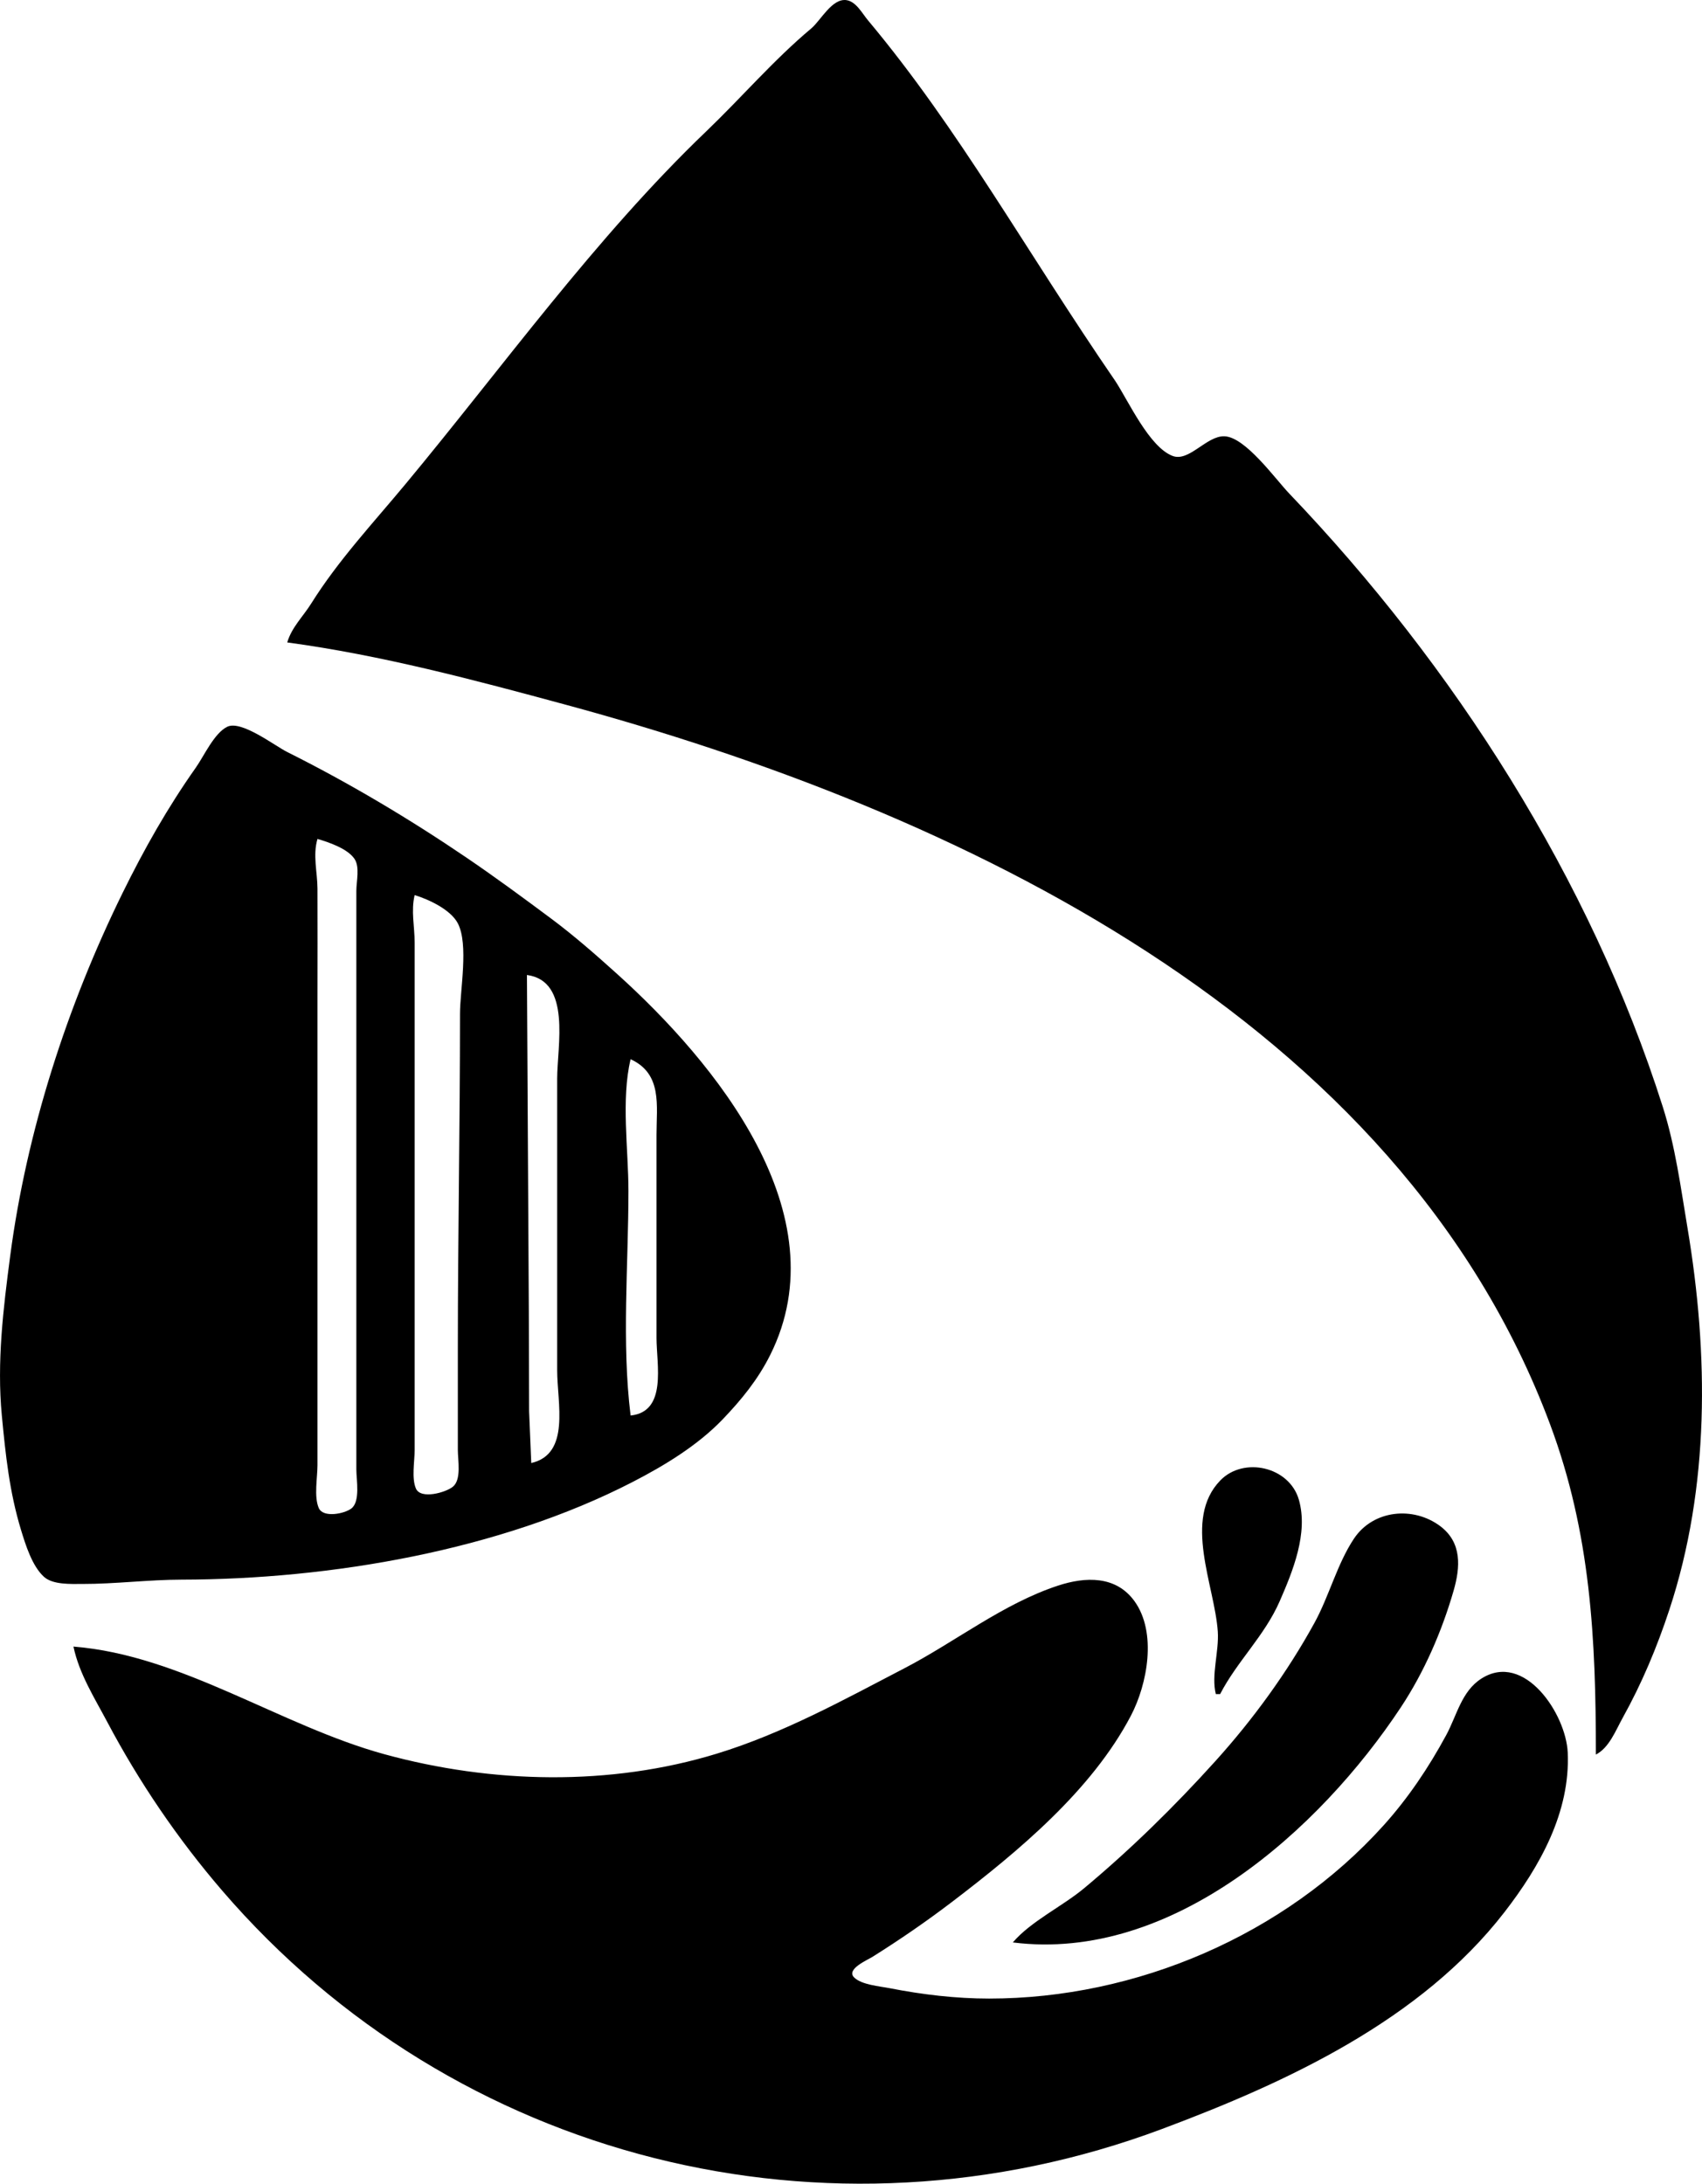 <svg version="1.1" viewBox="0 0 252.21 323.59" xmlns="http://www.w3.org/2000/svg">
	<path d="m42.56 95.199c13.897 1.871 27.764 5.571 41.28 9.232 57.879 15.676 123.42 46.55 145.85 106.61 6.058 16.226 6.794 31.925 6.794 48.96 1.974-1.01 2.928-3.562 3.971-5.44 2.842-5.111 5.078-10.451 6.909-16 6.01-18.206 5.834-37.916 2.691-56.64-1.005-6.006-1.805-12.085-3.661-17.92-10.73-33.771-30.954-65.353-55.363-90.88-2.045-2.139-6.483-8.364-9.587-8.471-2.659-0.092-5.232 3.839-7.68 2.914-3.45-1.305-6.534-8.108-8.48-11.084-13.246-19.278-23.157-37.33-36.639-53.44-0.851-1.005-1.77-2.807-3.205-3.018-2.146-0.315-3.809 3.005-5.22 4.188-5.641 4.734-10.301 10.209-15.6 15.286-16.403 15.716-30.092 34.858-44.575 52.29-4.806 5.784-9.93 11.261-13.933 17.654-1.221 1.951-2.884 3.506-3.547 5.76m-8.904 12.503c-1.929 0.957-3.428 4.326-4.641 6.045-4.18 5.919-7.65 12.059-10.852 18.572-8.209 16.698-14.22 35.31-16.652 53.761-1.034 7.843-1.996 15.768-1.244 23.679 0.554 5.816 1.125 11.318 2.845 16.96 0.67 2.2 1.649 5.352 3.395 6.938 1.318 1.198 3.976 1.059 5.655 1.062 4.907 8e-3 9.818-0.632 14.72-0.64 22.057-0.035 47.157-4.309 66.88-14.483 4.711-2.43 9.609-5.404 13.304-9.252 2.791-2.906 5.247-5.925 7.057-9.546 10.432-20.866-8.144-43.364-22.693-56.484-3.167-2.856-6.404-5.694-9.829-8.242-4.125-3.07-8.223-6.093-12.48-8.984-8.469-5.753-17.4-11.068-26.56-15.649-1.89-0.945-6.821-4.771-8.904-3.738m13.384 16.617c1.674 0.482 4.468 1.445 5.481 2.948 0.824 1.224 0.28 3.328 0.279 4.732v85.76c0 1.508 0.617 4.748-0.742 5.78-1.036 0.787-4.173 1.417-4.825-0.068-0.736-1.675-0.193-4.543-0.193-6.352v-69.12c0-5.44 0.026-10.88-3.2e-4 -16.32-0.012-2.466-0.716-4.939 3.2e-4 -7.36m14.4 8.32c2.089 0.637 5.326 2.147 6.391 4.173 1.64 3.121 0.329 9.913 0.329 13.427 0 16.532-0.32 33.012-0.32 49.6v15.04c0 1.497 0.565 4.38-0.742 5.438-1.054 0.854-4.743 1.905-5.465 0.273-0.672-1.519-0.193-4.073-0.193-5.711v-75.2c-9.6e-4 -2.383-0.56-4.689 0-7.04m17.28 84.16-0.32-7.68-0.041-14.72-0.279-49.92c6.612 0.883 4.48 10.573 4.48 15.36v43.2c0 4.871 1.992 12.422-3.84 13.76m14.72-7.04c-1.339-10.828-0.32-22.359-0.32-33.28 0-6.151-1.105-13.534 0.32-19.52 4.725 2.171 3.84 6.845 3.84 11.2v30.08c0 3.97 1.61 10.958-3.84 11.52m86.72 41.28h0.64c2.499-4.844 6.586-8.633 8.826-13.76 1.946-4.46 4.259-10.098 2.842-15.04-1.411-4.914-8.186-6.424-11.638-2.866-5.597 5.769-0.842 15.589-0.378 22.386 0.202 2.963-0.995 6.492-0.291 9.28m-30.08 36.8c23.616 2.985 45.485-16.694 57.488-34.826 3.475-5.249 6.102-11.299 7.837-17.334 0.986-3.431 1.254-7.092-1.994-9.529-3.974-2.979-9.917-2.437-12.781 1.854-2.486 3.723-3.677 8.517-5.85 12.475-4.029 7.333-9.072 14.272-14.675 20.48-6.064 6.715-12.518 13.057-19.466 18.854-3.216 2.682-7.895 4.894-10.56 8.026m-139.2-43.84c0.842 4.027 3.121 7.605 5.025 11.2 4.703 8.882 10.458 17.34 17.014 24.96 34.468 40.067 89.79 53.824 139.24 35.334 18.563-6.938 38.358-16.105 50.768-32.134 5.245-6.775 9.782-14.82 9.379-23.68-0.259-5.689-6.422-14.998-12.787-10.94-2.954 1.885-3.635 5.453-5.219 8.38-2.598 4.802-5.651 9.353-9.312 13.412-14.643 16.23-36.63 25.628-58.429 25.628-4.913 0-9.896-0.591-14.72-1.537-1.461-0.286-4.204-0.501-5.291-1.611-1.189-1.214 1.987-2.567 2.731-3.034 4.067-2.55 8.023-5.269 11.84-8.181 9.779-7.461 20.672-16.503 26.458-27.557 2.454-4.689 3.875-12.325 0.538-16.959-2.746-3.815-7.274-3.647-11.315-2.322-8.143 2.67-15.17 8.29-22.72 12.22-9.045 4.708-18.033 9.676-27.84 12.681-15.862 4.859-33.35 4.452-49.28 0.091-15.364-4.207-30.02-14.682-46.08-15.951"/>
</svg>
